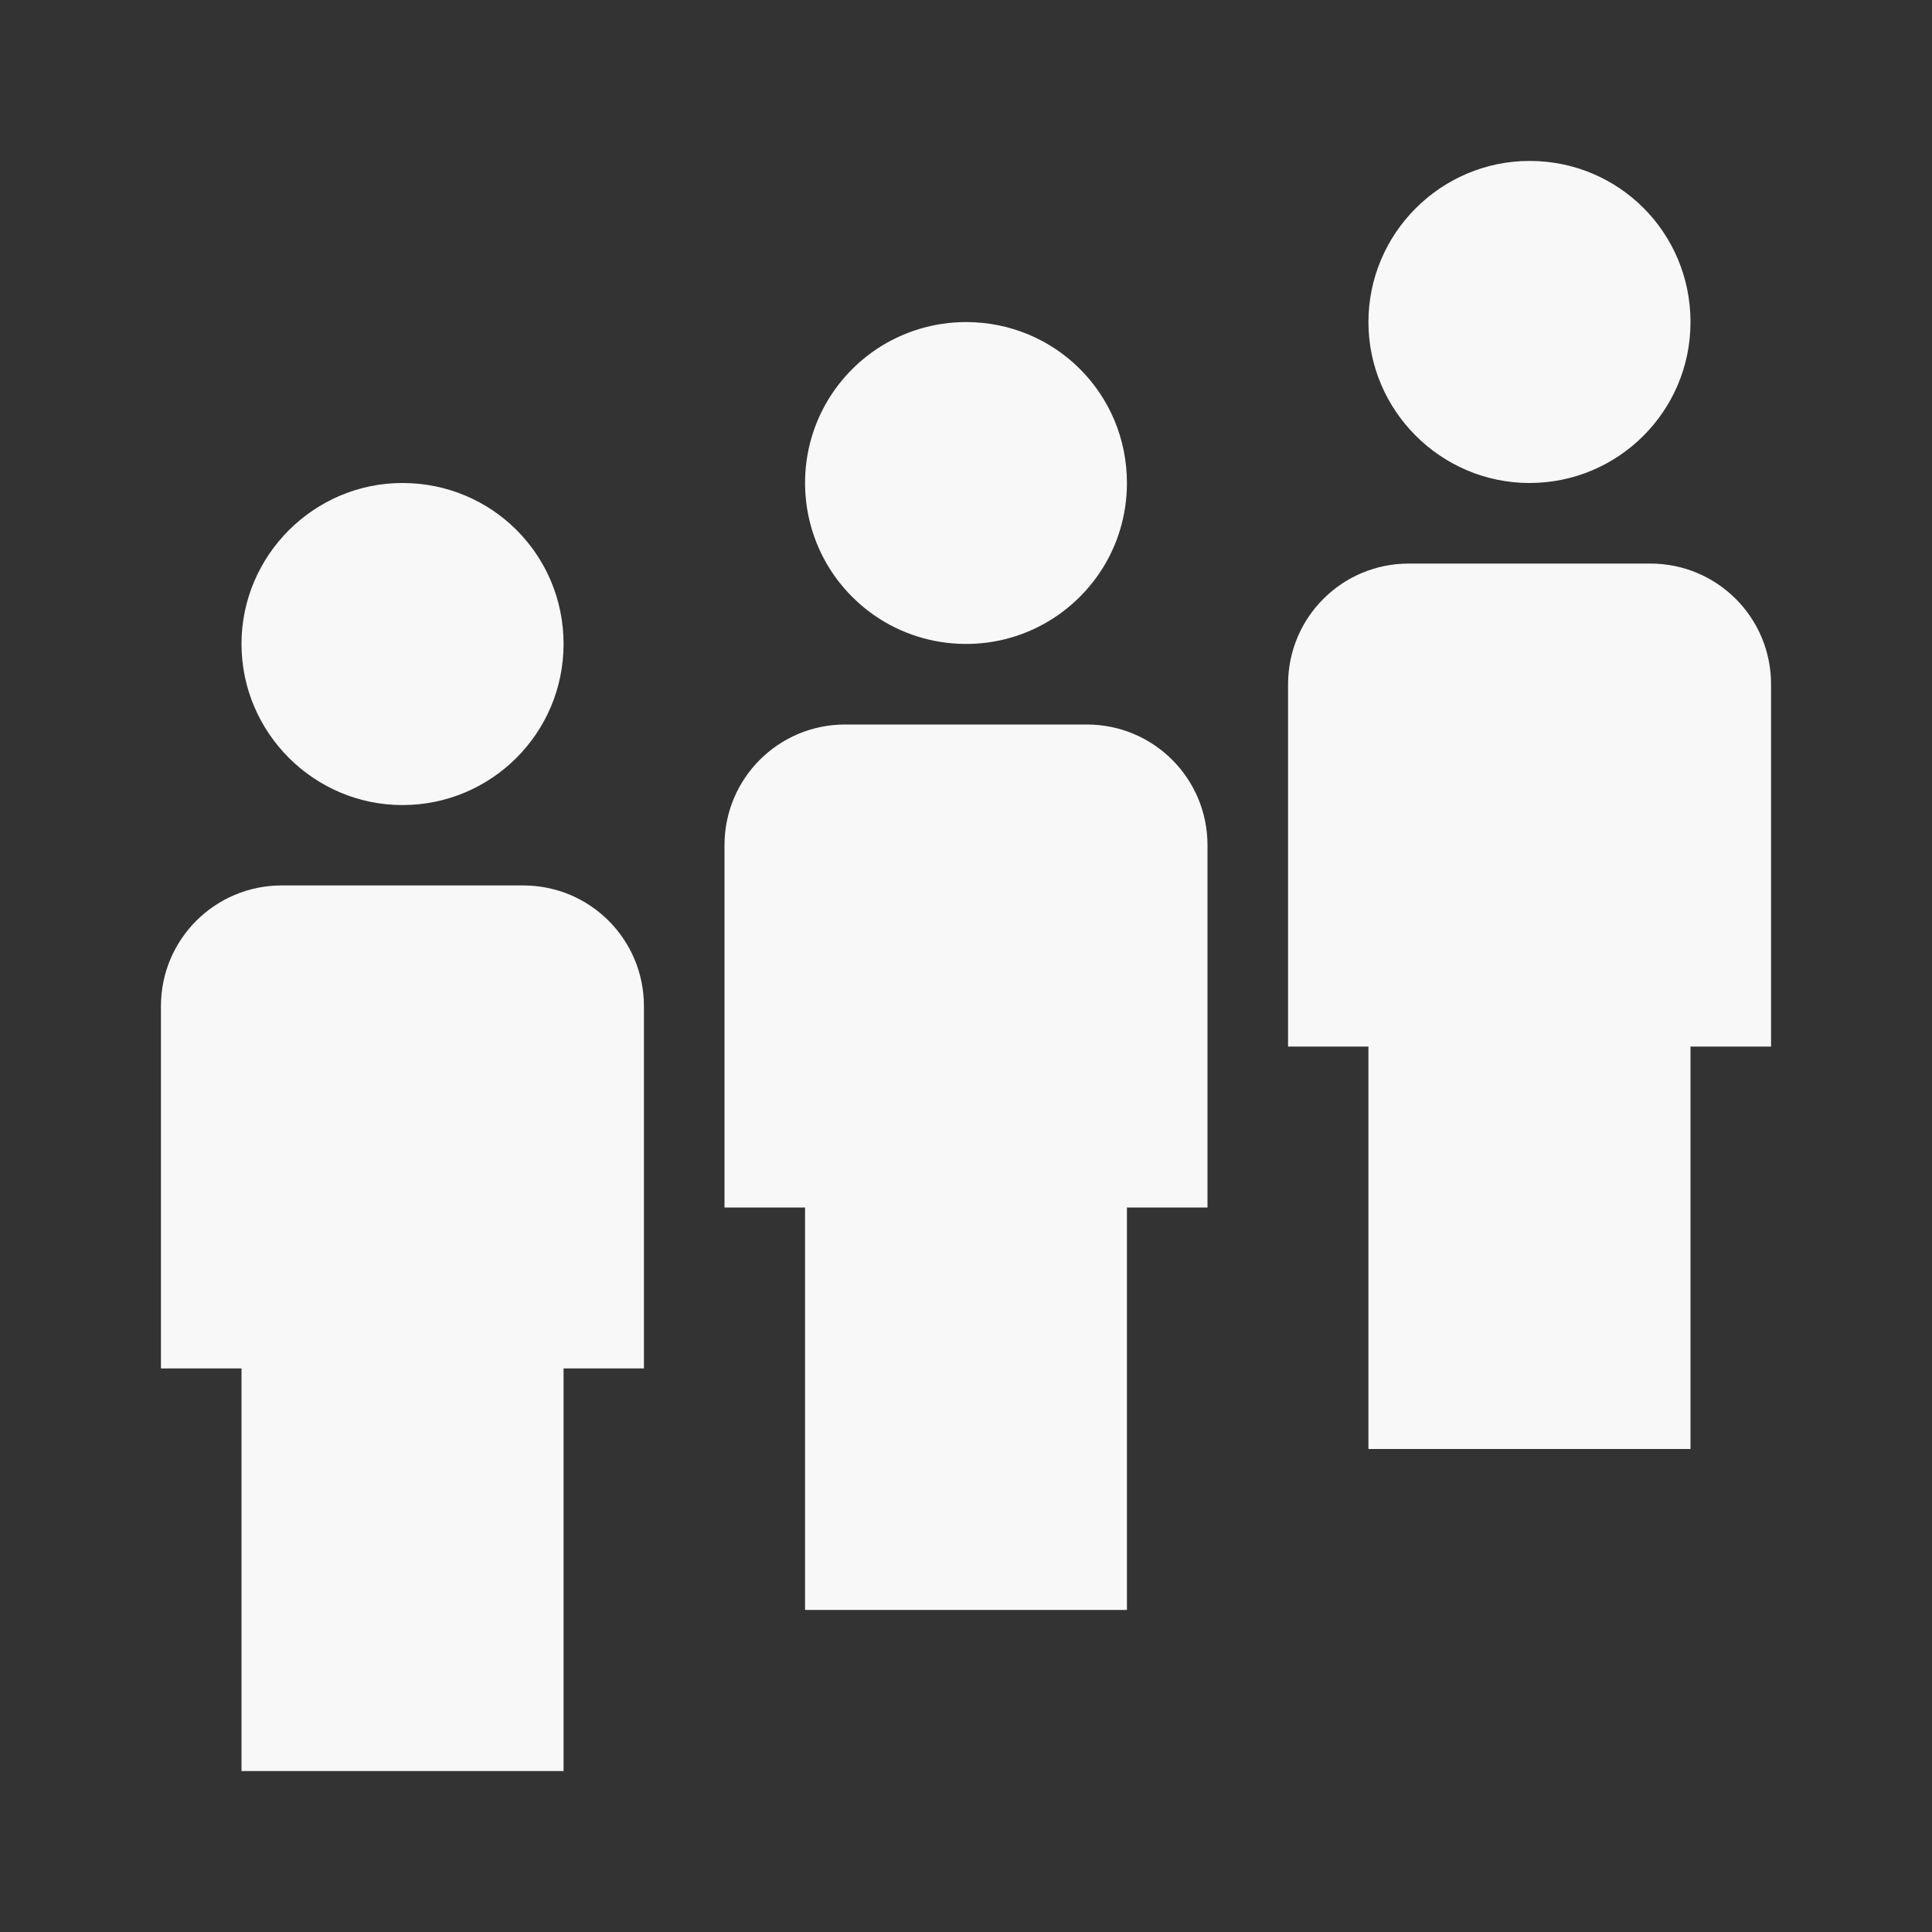 <svg width="10" height="10" viewBox="0 0 10 10" fill="none" xmlns="http://www.w3.org/2000/svg">
<rect x="0" y="0" width="10" height="10" fill="#333333" stroke="none"/>
<g clip-path="url(#clip0_199_4)">
<path d="M2.083 2.5C1.625 2.5 1.25 2.875 1.25 3.333C1.25 3.792 1.625 4.167 2.083 4.167C2.542 4.167 2.917 3.796 2.917 3.333C2.917 2.871 2.546 2.5 2.083 2.5ZM5 1.667C4.835 1.667 4.674 1.716 4.537 1.807C4.4 1.899 4.293 2.029 4.23 2.181C4.167 2.333 4.151 2.501 4.183 2.663C4.215 2.824 4.294 2.973 4.411 3.089C4.527 3.206 4.676 3.285 4.837 3.317C4.999 3.349 5.167 3.333 5.319 3.27C5.471 3.207 5.601 3.1 5.693 2.963C5.785 2.826 5.833 2.665 5.833 2.5C5.833 2.038 5.463 1.667 5 1.667ZM7.917 0.833C7.458 0.833 7.083 1.208 7.083 1.667C7.083 2.125 7.458 2.5 7.917 2.5C8.375 2.5 8.75 2.129 8.75 1.667C8.75 1.204 8.379 0.833 7.917 0.833ZM1.458 4.583C1.113 4.583 0.833 4.862 0.833 5.208V7.083H1.25V9.167H2.917V7.083H3.333V5.208C3.333 4.862 3.054 4.583 2.708 4.583H1.458ZM4.375 3.75C4.029 3.75 3.75 4.029 3.75 4.375V6.25H4.167V8.333H5.833V6.25H6.25V4.375C6.25 4.029 5.971 3.75 5.625 3.75H4.375ZM7.292 2.917C6.946 2.917 6.667 3.196 6.667 3.542V5.417H7.083V7.5H8.75V5.417H9.167V3.542C9.167 3.196 8.888 2.917 8.542 2.917H7.292Z" fill="#F8F8F8"/>
</g>
<defs>
<clipPath id="clip0_199_4">
<rect width="10" height="10" fill="white"/>
</clipPath>
</defs>
</svg>
